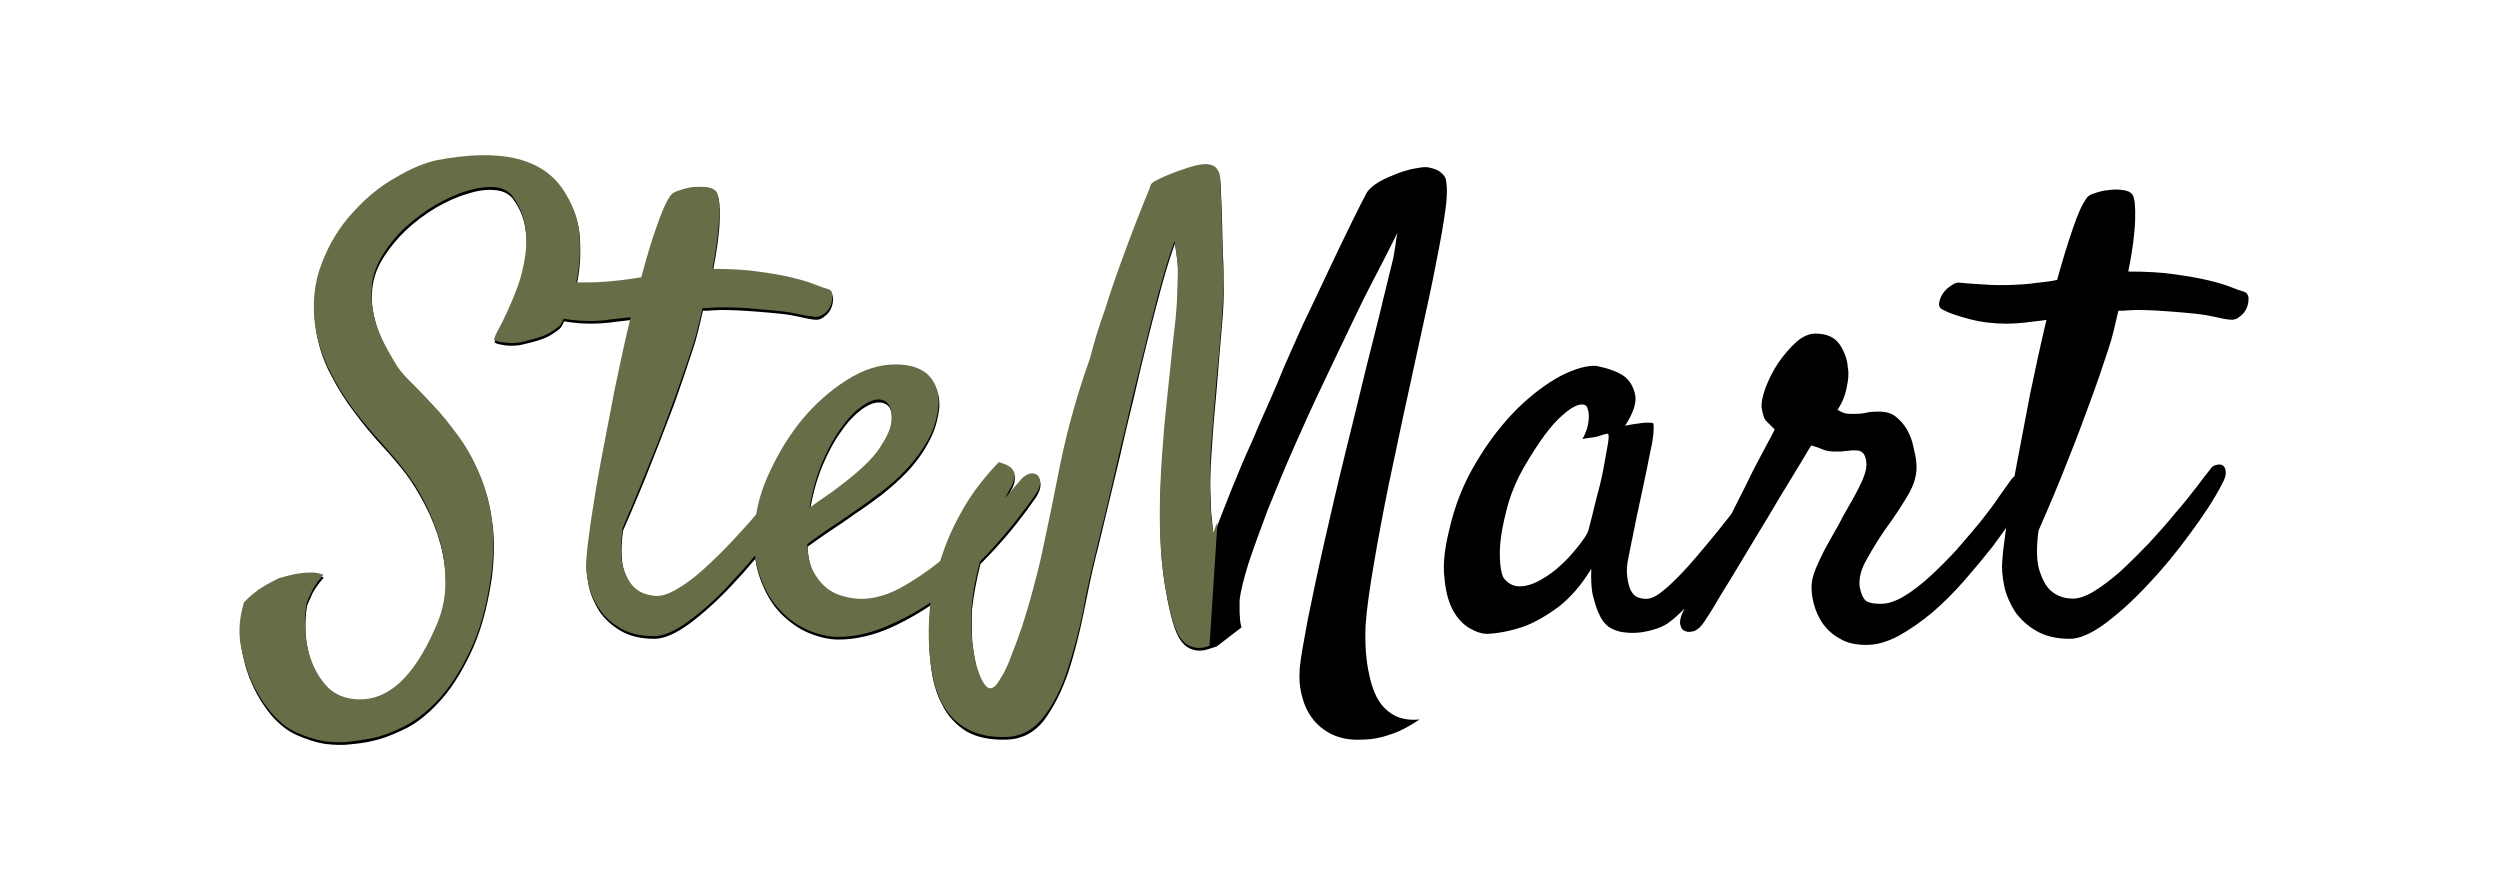<svg width="201" height="72" viewBox="0 0 201 72" fill="none" xmlns="http://www.w3.org/2000/svg">
<g clip-path="url(#clip0_126_9)">
<path d="M39.779 27.554C39.748 27.463 39.84 27.218 40.085 26.789C40.299 26.392 40.544 25.871 40.819 25.259C41.125 24.647 41.401 23.944 41.676 23.179C41.952 22.414 42.166 21.618 42.258 20.792C42.38 19.966 42.38 19.139 42.227 18.313C42.105 17.487 41.768 16.691 41.217 15.957C40.881 15.559 40.391 15.314 39.748 15.284C39.106 15.223 38.371 15.314 37.576 15.59C36.78 15.804 35.923 16.202 35.067 16.691C34.179 17.212 33.384 17.824 32.649 18.497C31.945 19.17 31.333 19.904 30.813 20.731C30.293 21.557 30.018 22.383 29.926 23.27C29.865 23.944 29.895 24.586 30.018 25.168C30.14 25.78 30.293 26.33 30.477 26.82C30.691 27.31 30.905 27.769 31.119 28.197C31.364 28.625 31.578 28.993 31.762 29.329C32.037 29.788 32.435 30.308 33.016 30.859C33.567 31.41 34.179 32.053 34.822 32.756C35.495 33.491 36.138 34.286 36.811 35.174C37.453 36.061 38.035 37.04 38.524 38.173C39.045 39.305 39.381 40.559 39.565 41.936C39.779 43.313 39.748 44.843 39.534 46.526C39.167 48.974 38.586 50.994 37.79 52.616C36.994 54.268 36.138 55.584 35.189 56.563C34.271 57.542 33.322 58.277 32.343 58.705C31.395 59.164 30.599 59.44 29.987 59.562C29.497 59.684 28.916 59.776 28.243 59.837C27.57 59.929 26.835 59.899 26.101 59.807C25.366 59.684 24.632 59.44 23.867 59.103C23.102 58.766 22.429 58.216 21.817 57.512C21.144 56.686 20.593 55.798 20.195 54.819C19.828 53.993 19.583 53.075 19.399 52.004C19.216 50.933 19.308 49.801 19.675 48.638C19.92 48.362 20.195 48.087 20.501 47.873C20.807 47.628 21.113 47.444 21.388 47.261C21.725 47.077 22.062 46.894 22.429 46.741C22.857 46.588 23.286 46.496 23.714 46.373C24.081 46.312 24.448 46.282 24.877 46.251C25.275 46.251 25.672 46.312 26.04 46.435C25.55 46.985 25.183 47.506 24.999 47.995C24.877 48.271 24.754 48.515 24.693 48.699C24.571 49.342 24.54 50.076 24.571 50.963C24.632 51.82 24.816 52.677 25.122 53.473C25.428 54.268 25.887 54.972 26.468 55.553C27.08 56.135 27.876 56.441 28.855 56.471C31.272 56.533 33.292 54.635 34.975 50.841C35.526 49.648 35.832 48.454 35.862 47.23C35.862 46.006 35.709 44.843 35.403 43.711C35.097 42.61 34.669 41.539 34.149 40.559C33.659 39.611 33.139 38.785 32.619 38.081C32.068 37.377 31.456 36.643 30.691 35.816C29.956 35.021 29.222 34.133 28.518 33.185C27.784 32.236 27.141 31.196 26.56 30.064C25.978 28.962 25.581 27.738 25.397 26.422C25.122 24.586 25.305 22.873 25.917 21.343C26.529 19.813 27.355 18.466 28.396 17.334C29.436 16.171 30.568 15.223 31.792 14.519C33.016 13.784 34.118 13.325 35.067 13.142C40.391 12.071 43.849 12.958 45.501 15.804C46.205 16.875 46.572 18.038 46.633 19.262C46.695 20.486 46.633 21.587 46.419 22.628C46.205 23.668 45.93 24.556 45.624 25.259C45.318 25.963 45.103 26.361 45.012 26.422C44.797 26.606 44.491 26.82 44.063 27.065C43.635 27.279 42.961 27.493 41.982 27.707C41.737 27.769 41.462 27.799 41.217 27.799C40.972 27.799 40.728 27.799 40.452 27.738C40.207 27.707 39.963 27.646 39.779 27.554ZM63.892 37.744C64.014 37.53 64.198 37.408 64.412 37.377C64.626 37.316 64.81 37.346 64.932 37.438C65.055 37.53 65.146 37.714 65.146 37.928C65.177 38.173 65.085 38.479 64.871 38.876C64.228 40.131 63.372 41.477 62.301 42.916C61.23 44.384 60.097 45.731 58.904 46.985C57.711 48.271 56.548 49.311 55.446 50.137C54.314 50.963 53.365 51.361 52.631 51.361C51.529 51.361 50.642 51.147 49.908 50.719C49.173 50.29 48.622 49.77 48.194 49.158C47.796 48.515 47.49 47.842 47.337 47.108C47.184 46.343 47.123 45.67 47.184 45.058C47.215 44.507 47.337 43.558 47.551 42.212C47.735 40.835 47.98 39.244 48.316 37.469C48.653 35.663 49.02 33.736 49.449 31.685C49.846 29.635 50.275 27.646 50.764 25.718C50.183 25.81 49.632 25.841 49.051 25.933C48.5 25.994 47.98 26.024 47.551 26.024C46.48 26.024 45.501 25.902 44.553 25.657C43.604 25.412 42.9 25.168 42.441 24.923C42.166 24.8 42.074 24.617 42.105 24.372C42.135 24.127 42.227 23.882 42.38 23.638C42.564 23.362 42.778 23.179 43.023 22.995C43.267 22.811 43.482 22.72 43.696 22.72C44.308 22.781 44.981 22.842 45.715 22.873C46.419 22.934 47.215 22.934 48.072 22.903C48.714 22.873 49.296 22.842 49.877 22.75C50.458 22.689 51.04 22.628 51.591 22.505C52.019 20.945 52.447 19.568 52.845 18.405C53.243 17.212 53.61 16.416 53.947 15.957C54.069 15.773 54.283 15.62 54.62 15.529C54.987 15.406 55.324 15.314 55.722 15.284C56.119 15.223 56.517 15.223 56.884 15.284C57.221 15.314 57.496 15.437 57.649 15.651C57.833 15.926 57.894 16.6 57.864 17.671C57.833 18.772 57.649 20.149 57.313 21.832C58.69 21.832 59.914 21.893 60.985 22.046C62.056 22.199 62.974 22.352 63.739 22.536C64.504 22.72 65.116 22.903 65.575 23.087C66.034 23.27 66.37 23.393 66.615 23.454C66.829 23.515 66.952 23.699 66.982 23.944C66.982 24.219 66.952 24.494 66.829 24.77C66.707 25.045 66.523 25.29 66.248 25.474C66.003 25.688 65.697 25.749 65.361 25.688C65.055 25.657 64.687 25.565 64.259 25.474C63.861 25.382 63.372 25.29 62.79 25.229C62.209 25.168 61.505 25.106 60.74 25.045C59.944 24.984 59.026 24.923 57.955 24.923C57.772 24.923 57.527 24.953 57.282 24.953C57.037 24.984 56.793 24.984 56.517 24.984C56.395 25.504 56.272 26.024 56.15 26.545C56.028 27.065 55.875 27.585 55.691 28.136C55.263 29.452 54.773 30.89 54.222 32.45C53.702 33.797 53.121 35.357 52.417 37.102C51.744 38.846 50.948 40.712 50.091 42.671C49.908 44.078 49.938 45.18 50.183 45.914C50.428 46.649 50.734 47.2 51.101 47.506C51.529 47.873 52.05 48.087 52.662 48.118C53.182 48.179 53.763 47.995 54.467 47.597C55.171 47.169 55.905 46.618 56.67 45.945C57.435 45.241 58.2 44.476 58.965 43.681C59.761 42.854 60.465 42.028 61.107 41.233C61.78 40.468 62.362 39.733 62.851 39.091C63.341 38.448 63.708 37.989 63.892 37.744ZM83.323 39.947C82.313 41.416 81.211 42.824 79.957 44.17C78.702 45.547 77.386 46.771 75.979 47.842C74.571 48.913 73.133 49.77 71.664 50.443C70.226 51.086 68.788 51.422 67.411 51.422C66.676 51.422 65.881 51.239 65.055 50.902C64.228 50.566 63.463 50.015 62.76 49.311C62.056 48.577 61.505 47.628 61.107 46.496C60.679 45.333 60.556 43.925 60.74 42.273C60.862 40.927 61.291 39.519 61.995 38.02C62.698 36.52 63.586 35.143 64.626 33.889C65.636 32.634 66.829 31.594 68.115 30.767C69.43 29.941 70.716 29.543 72.031 29.543C73.286 29.543 74.204 29.849 74.755 30.461C75.336 31.104 75.581 31.869 75.52 32.787C75.397 33.827 75.122 34.745 74.632 35.602C74.173 36.459 73.592 37.255 72.949 37.928C72.276 38.632 71.572 39.244 70.838 39.825C70.104 40.376 69.4 40.896 68.727 41.324C68.023 41.845 67.319 42.304 66.676 42.732C66.003 43.191 65.422 43.589 64.932 43.956C64.963 44.782 65.116 45.486 65.361 46.037C65.636 46.588 65.973 47.047 66.37 47.383C66.768 47.75 67.197 47.995 67.717 48.148C68.237 48.301 68.757 48.362 69.277 48.362C70.41 48.362 71.572 47.995 72.796 47.291C74.02 46.588 75.183 45.731 76.377 44.721C77.539 43.711 78.641 42.671 79.62 41.6C80.63 40.498 81.487 39.55 82.129 38.785C82.344 38.509 82.588 38.356 82.833 38.295C83.078 38.264 83.292 38.295 83.445 38.417C83.598 38.509 83.659 38.723 83.659 38.999C83.659 39.274 83.537 39.58 83.323 39.947ZM70.654 32.359C70.257 32.359 69.798 32.542 69.247 32.94C68.727 33.338 68.176 33.889 67.656 34.654C67.105 35.388 66.615 36.306 66.156 37.377C65.697 38.448 65.361 39.672 65.116 41.049C65.514 40.743 65.942 40.437 66.401 40.131C66.86 39.825 67.35 39.488 67.809 39.121C69.216 38.02 70.195 37.071 70.777 36.245C71.328 35.419 71.634 34.715 71.695 34.133C71.756 33.491 71.695 33.062 71.511 32.756C71.297 32.481 71.022 32.359 70.654 32.359ZM80.905 59.47C79.59 59.501 78.549 59.287 77.692 58.797C76.866 58.277 76.193 57.573 75.734 56.624C75.244 55.706 74.938 54.574 74.816 53.228C74.663 51.881 74.663 50.443 74.816 48.852C74.969 47.628 75.275 46.373 75.703 45.058C76.071 43.925 76.621 42.701 77.356 41.324C78.09 39.978 79.1 38.662 80.355 37.377C80.599 37.438 80.814 37.53 80.997 37.622C81.15 37.683 81.273 37.775 81.364 37.867C81.487 38.02 81.548 38.111 81.579 38.234C81.64 38.601 81.548 38.999 81.273 39.458C81.028 39.917 80.752 40.406 80.508 40.957C79.773 42.457 79.222 43.895 78.855 45.241C78.519 46.588 78.274 47.842 78.151 49.005C78.121 49.984 78.121 50.872 78.182 51.698C78.274 52.493 78.396 53.197 78.549 53.779C78.733 54.329 78.916 54.788 79.1 55.094C79.314 55.4 79.498 55.584 79.651 55.584C79.804 55.584 79.987 55.462 80.171 55.217C80.355 55.003 80.538 54.727 80.691 54.391C80.905 54.054 81.12 53.564 81.364 52.861C81.64 52.187 81.915 51.422 82.221 50.535C82.527 49.648 82.803 48.668 83.078 47.628C83.384 46.588 83.629 45.547 83.843 44.507C84.302 42.395 84.822 40.009 85.342 37.377C85.863 34.715 86.628 31.93 87.668 29.023C88.005 27.83 88.402 26.483 88.892 25.045C89.29 23.791 89.779 22.322 90.391 20.669C91.003 18.986 91.707 17.181 92.503 15.253C92.503 15.1 92.625 14.917 92.931 14.794C93.207 14.641 93.513 14.488 93.88 14.305C94.278 14.152 94.706 13.968 95.226 13.815C95.869 13.57 96.389 13.448 96.787 13.417C97.154 13.387 97.46 13.448 97.644 13.57C97.827 13.693 97.98 13.876 98.041 14.09C98.103 14.305 98.133 14.549 98.133 14.794C98.194 15.896 98.225 16.906 98.256 17.854C98.286 18.833 98.286 19.66 98.317 20.394C98.378 21.251 98.378 22.016 98.378 22.72C98.409 23.638 98.378 24.862 98.225 26.392C98.103 27.922 97.95 29.543 97.827 31.196C97.674 32.879 97.521 34.531 97.429 36.122C97.307 37.744 97.276 39.06 97.338 40.1C97.338 40.651 97.368 41.171 97.429 41.661C97.46 42.151 97.521 42.61 97.582 43.069C98.011 41.875 98.5 40.651 99.021 39.335C99.541 38.05 100.061 36.796 100.612 35.602C101.132 34.378 101.622 33.246 102.081 32.236C102.54 31.196 102.907 30.339 103.182 29.635C103.58 28.717 104.1 27.554 104.743 26.116C105.416 24.709 106.089 23.301 106.762 21.863C107.436 20.455 108.048 19.139 108.629 17.977C109.21 16.783 109.639 15.957 109.884 15.498C110.098 15.161 110.434 14.886 110.893 14.611C111.383 14.335 111.903 14.121 112.454 13.907C112.974 13.723 113.494 13.57 113.984 13.509C114.443 13.417 114.78 13.417 114.933 13.478C115.361 13.57 115.667 13.693 115.851 13.876C116.034 14.029 116.126 14.152 116.157 14.213C116.248 14.335 116.279 14.549 116.31 14.886C116.34 15.192 116.34 15.682 116.279 16.324C116.187 17.12 116.004 18.344 115.698 19.935C115.392 21.557 115.024 23.393 114.565 25.443C114.106 27.524 113.647 29.696 113.127 32.053C112.607 34.378 112.148 36.704 111.658 38.938C111.199 41.202 110.802 43.313 110.465 45.302C110.128 47.261 109.884 48.944 109.792 50.29C109.731 51.79 109.822 53.136 110.098 54.299C110.19 54.788 110.343 55.247 110.526 55.706C110.74 56.196 110.985 56.594 111.322 56.93C111.658 57.267 112.056 57.542 112.515 57.695C112.974 57.848 113.525 57.91 114.137 57.848C113.311 58.399 112.515 58.828 111.72 59.072C110.924 59.348 110.159 59.47 109.394 59.47C108.568 59.501 107.864 59.378 107.221 59.103C106.609 58.828 106.059 58.43 105.63 57.91C105.232 57.42 104.896 56.808 104.712 56.074C104.498 55.37 104.437 54.605 104.498 53.748C104.559 52.952 104.804 51.667 105.141 49.831C105.508 48.026 105.936 45.976 106.456 43.681C106.977 41.386 107.527 38.999 108.139 36.52C108.751 34.042 109.333 31.685 109.853 29.513C110.404 27.31 110.893 25.443 111.261 23.852C111.658 22.261 111.903 21.22 112.026 20.731C112.087 20.333 112.148 19.966 112.209 19.629C112.24 19.262 112.301 18.986 112.362 18.711C112.026 19.384 111.628 20.149 111.169 21.067C110.679 22.016 110.159 22.995 109.639 24.035C109.119 25.106 108.598 26.177 108.048 27.34C107.497 28.472 106.977 29.574 106.487 30.614C105.661 32.328 104.865 34.072 104.07 35.878C103.274 37.683 102.57 39.397 101.928 40.988C101.316 42.61 100.795 44.048 100.367 45.333C99.969 46.618 99.724 47.628 99.663 48.301V49.005C99.663 49.189 99.663 49.433 99.694 49.678C99.694 49.954 99.755 50.198 99.816 50.443L97.827 51.973C97.552 52.065 97.276 52.157 97.062 52.218C96.848 52.279 96.664 52.31 96.45 52.31C95.685 52.31 95.104 51.912 94.706 51.116C94.339 50.413 93.972 48.974 93.635 46.894C93.298 44.782 93.207 42.181 93.329 39.121C93.39 37.591 93.513 36.061 93.666 34.531C93.819 32.971 93.972 31.502 94.094 30.064C94.247 28.656 94.4 27.34 94.522 26.086C94.675 24.862 94.706 23.791 94.706 22.903C94.767 22.261 94.737 21.649 94.675 21.098C94.614 20.547 94.553 20.057 94.461 19.598C94.186 20.363 93.849 21.373 93.482 22.689C93.115 24.005 92.748 25.443 92.35 27.004C91.952 28.595 91.554 30.247 91.156 31.991C90.728 33.736 90.33 35.419 89.963 37.04C89.565 38.662 89.229 40.162 88.892 41.508C88.555 42.885 88.311 43.987 88.096 44.782C87.76 46.129 87.454 47.628 87.117 49.311C86.781 50.963 86.383 52.555 85.893 54.054C85.373 55.553 84.73 56.839 83.965 57.879C83.17 58.919 82.129 59.44 80.905 59.47ZM142.197 40.406C141.738 41.049 141.157 41.875 140.422 42.854C139.719 43.803 138.954 44.782 138.189 45.761C137.424 46.741 136.659 47.628 135.924 48.424C135.159 49.25 134.547 49.801 134.058 50.137C133.721 50.351 133.354 50.504 132.925 50.627C132.497 50.749 132.069 50.841 131.61 50.872C131.151 50.902 130.753 50.872 130.355 50.81C129.957 50.719 129.621 50.596 129.315 50.382C129.009 50.137 128.764 49.831 128.58 49.403C128.397 49.036 128.244 48.546 128.091 47.965C127.938 47.383 127.907 46.618 127.938 45.731C127.142 47.047 126.255 48.056 125.306 48.791C124.357 49.495 123.439 50.015 122.583 50.351C121.603 50.688 120.624 50.902 119.614 50.963C119.155 50.963 118.666 50.81 118.146 50.504C117.625 50.198 117.166 49.709 116.799 49.036C116.432 48.332 116.218 47.475 116.126 46.404C116.004 45.333 116.157 44.048 116.524 42.579C116.983 40.559 117.717 38.754 118.727 37.102C119.706 35.449 120.808 34.042 122.001 32.848C123.195 31.685 124.357 30.829 125.49 30.217C126.652 29.635 127.601 29.36 128.366 29.421C129.253 29.605 129.988 29.849 130.539 30.217C130.998 30.553 131.304 31.043 131.457 31.685C131.61 32.328 131.334 33.185 130.661 34.225C131.12 34.133 131.487 34.072 131.793 34.042C132.13 33.98 132.344 33.98 132.528 33.98C132.711 33.98 132.864 33.98 132.925 34.042C132.956 34.103 132.956 34.225 132.956 34.439C132.956 34.654 132.925 35.051 132.834 35.602C132.711 36.184 132.558 36.918 132.375 37.867C132.16 38.846 131.916 40.07 131.579 41.6C131.518 41.875 131.457 42.151 131.426 42.395C131.365 42.64 131.304 42.885 131.273 43.13C131.212 43.375 131.151 43.681 131.089 44.017C131.028 44.354 130.936 44.752 130.845 45.241C130.814 45.547 130.783 45.853 130.814 46.19C130.845 46.557 130.906 46.894 130.998 47.169C131.089 47.475 131.242 47.72 131.457 47.903C131.671 48.056 131.977 48.148 132.375 48.148C132.711 48.148 133.14 47.965 133.66 47.536C134.18 47.138 134.731 46.588 135.343 45.945C135.924 45.333 136.536 44.599 137.179 43.834C137.821 43.069 138.433 42.304 138.984 41.6C139.566 40.865 140.055 40.223 140.514 39.672C140.943 39.091 141.279 38.693 141.463 38.417C141.738 38.111 141.983 37.958 142.258 37.897C142.534 37.867 142.717 37.928 142.84 38.111C142.993 38.326 143.023 38.632 142.932 39.029C142.84 39.427 142.595 39.886 142.197 40.406ZM127.723 42.579C127.907 41.906 128.091 41.141 128.305 40.253C128.55 39.366 128.764 38.509 128.917 37.683C129.07 36.857 129.192 36.184 129.284 35.633C129.376 35.082 129.345 34.837 129.223 34.868C129.039 34.898 128.856 34.96 128.672 35.021C128.519 35.082 128.274 35.143 128.029 35.174C127.754 35.204 127.509 35.235 127.234 35.296C127.509 34.776 127.662 34.348 127.693 34.011C127.754 33.644 127.754 33.399 127.723 33.185C127.693 32.971 127.632 32.787 127.54 32.634C127.173 32.359 126.53 32.573 125.643 33.368C124.725 34.133 123.684 35.572 122.491 37.622C122.001 38.479 121.603 39.397 121.297 40.376C121.022 41.355 120.808 42.273 120.685 43.13C120.563 43.987 120.563 44.721 120.624 45.364C120.685 46.006 120.808 46.435 121.022 46.618C121.359 46.985 121.787 47.169 122.246 47.138C122.705 47.138 123.164 46.985 123.654 46.741C124.113 46.496 124.602 46.19 125.092 45.792C125.551 45.394 125.979 44.996 126.377 44.537C126.744 44.109 127.05 43.742 127.295 43.375C127.57 43.007 127.693 42.732 127.723 42.579ZM137.026 49.984C136.781 50.351 136.536 50.596 136.261 50.719C135.955 50.81 135.71 50.841 135.526 50.749C135.282 50.688 135.159 50.504 135.098 50.229C135.037 49.984 135.098 49.648 135.282 49.25C135.373 49.036 135.618 48.607 135.955 47.903C136.291 47.23 136.72 46.404 137.179 45.425C137.668 44.446 138.189 43.375 138.739 42.242C139.321 41.11 139.841 40.039 140.361 39.029C140.851 37.989 141.34 37.071 141.769 36.275C142.197 35.48 142.503 34.898 142.687 34.531C142.35 34.195 142.105 33.95 141.952 33.797C141.83 33.644 141.738 33.338 141.646 32.848C141.585 32.42 141.708 31.838 141.952 31.165C142.228 30.461 142.564 29.788 142.993 29.146C143.421 28.534 143.911 27.952 144.431 27.493C144.951 27.034 145.471 26.82 145.961 26.82C146.879 26.82 147.522 27.126 147.919 27.707C148.287 28.289 148.531 28.901 148.562 29.543C148.654 29.972 148.623 30.492 148.47 31.165C148.348 31.808 148.103 32.42 147.736 32.94C147.828 33.001 147.981 33.093 148.134 33.154C148.287 33.246 148.562 33.277 148.929 33.277C149.449 33.277 149.817 33.246 150.031 33.185C150.245 33.124 150.582 33.093 151.041 33.093C151.622 33.093 152.081 33.215 152.448 33.521C152.785 33.797 153.091 34.133 153.336 34.562C153.55 34.96 153.733 35.388 153.825 35.878C153.948 36.367 154.039 36.796 154.07 37.193C154.162 38.02 153.948 38.876 153.427 39.764C152.907 40.651 152.265 41.63 151.5 42.671C151.041 43.344 150.582 44.078 150.123 44.905C149.633 45.731 149.449 46.465 149.511 47.138C149.602 47.567 149.694 47.903 149.878 48.148C150.031 48.424 150.49 48.546 151.255 48.546C151.806 48.546 152.418 48.332 153.091 47.934C153.764 47.536 154.468 46.985 155.172 46.343C155.875 45.7 156.579 44.996 157.283 44.231C157.956 43.466 158.599 42.701 159.211 41.967C159.792 41.233 160.312 40.559 160.71 39.947C161.139 39.366 161.414 38.938 161.628 38.662C161.781 38.417 161.995 38.234 162.271 38.111C162.546 38.02 162.76 38.02 162.975 38.111C163.158 38.234 163.281 38.417 163.311 38.723C163.372 39.029 163.25 39.427 162.975 39.917C162.76 40.223 162.424 40.774 161.934 41.477C161.475 42.212 160.894 43.007 160.221 43.925C159.547 44.782 158.782 45.7 157.956 46.649C157.13 47.597 156.273 48.454 155.386 49.219C154.468 49.984 153.55 50.627 152.662 51.116C151.744 51.606 150.888 51.851 150.061 51.851C149.205 51.851 148.501 51.698 147.95 51.361C147.369 51.055 146.91 50.627 146.573 50.168C146.236 49.678 145.992 49.158 145.839 48.577C145.686 47.995 145.624 47.475 145.655 46.985C145.686 46.588 145.808 46.159 145.992 45.7C146.175 45.272 146.389 44.813 146.634 44.323C146.879 43.864 147.154 43.375 147.43 42.885C147.705 42.426 147.95 41.967 148.195 41.477C148.746 40.529 149.205 39.733 149.541 39.029C149.878 38.356 150.061 37.805 150.061 37.346C150.061 37.04 150 36.765 149.878 36.551C149.725 36.306 149.511 36.214 149.235 36.214C149.021 36.214 148.899 36.214 148.807 36.214C148.715 36.245 148.623 36.245 148.562 36.245C148.47 36.245 148.348 36.275 148.225 36.275C148.072 36.306 147.828 36.306 147.552 36.306C147.124 36.306 146.757 36.245 146.451 36.092C146.145 35.969 145.869 35.878 145.624 35.816C145.471 36.031 145.196 36.52 144.737 37.285C144.278 38.05 143.727 38.938 143.115 39.947C142.503 40.988 141.861 42.059 141.187 43.16C140.514 44.293 139.872 45.333 139.29 46.312C138.709 47.261 138.189 48.087 137.791 48.791C137.362 49.464 137.118 49.862 137.026 49.984Z" fill="black"/>
<path d="M177.693 37.744C177.816 37.53 177.999 37.408 178.213 37.377C178.428 37.316 178.611 37.346 178.734 37.438C178.856 37.53 178.948 37.714 178.948 37.928C178.978 38.173 178.887 38.479 178.672 38.876C178.03 40.131 177.142 41.477 176.071 42.916C175 44.384 173.899 45.731 172.705 46.985C171.512 48.271 170.349 49.311 169.248 50.137C168.115 50.963 167.167 51.361 166.432 51.361C165.331 51.361 164.443 51.147 163.709 50.719C162.975 50.29 162.424 49.77 161.995 49.158C161.598 48.515 161.292 47.842 161.139 47.108C160.986 46.343 160.924 45.67 160.986 45.058C161.016 44.507 161.139 43.558 161.322 42.212C161.536 40.835 161.781 39.244 162.118 37.469C162.454 35.663 162.822 33.736 163.219 31.685C163.648 29.635 164.076 27.646 164.535 25.718C163.984 25.81 163.434 25.841 162.852 25.933C162.301 25.994 161.781 26.024 161.322 26.024C160.282 26.024 159.272 25.902 158.354 25.657C157.405 25.412 156.702 25.168 156.243 24.923C155.967 24.8 155.875 24.617 155.906 24.372C155.937 24.127 156.028 23.882 156.181 23.638C156.365 23.362 156.549 23.179 156.824 22.995C157.069 22.811 157.283 22.72 157.467 22.72C158.109 22.781 158.782 22.842 159.517 22.873C160.221 22.934 161.016 22.934 161.873 22.903C162.485 22.873 163.097 22.842 163.678 22.75C164.26 22.689 164.841 22.628 165.392 22.505C165.82 20.945 166.249 19.568 166.647 18.405C167.044 17.212 167.412 16.416 167.748 15.957C167.84 15.773 168.085 15.62 168.421 15.529C168.789 15.406 169.125 15.314 169.523 15.284C169.921 15.223 170.319 15.223 170.686 15.284C171.022 15.314 171.298 15.437 171.451 15.651C171.634 15.926 171.696 16.6 171.665 17.671C171.634 18.772 171.451 20.149 171.114 21.832C172.491 21.832 173.715 21.893 174.786 22.046C175.857 22.199 176.775 22.352 177.54 22.536C178.305 22.72 178.917 22.903 179.376 23.087C179.835 23.27 180.172 23.393 180.417 23.454C180.631 23.515 180.753 23.699 180.784 23.944C180.784 24.219 180.753 24.494 180.631 24.77C180.508 25.045 180.325 25.29 180.049 25.474C179.805 25.688 179.499 25.749 179.162 25.688C178.856 25.657 178.458 25.565 178.06 25.474C177.632 25.382 177.142 25.29 176.561 25.229C176.01 25.168 175.306 25.106 174.511 25.045C173.746 24.984 172.828 24.923 171.757 24.923C171.573 24.923 171.328 24.953 171.084 24.953C170.839 24.984 170.594 24.984 170.319 24.984C170.196 25.504 170.074 26.024 169.951 26.545C169.829 27.065 169.676 27.585 169.492 28.136C169.064 29.452 168.574 30.89 167.993 32.45C167.503 33.797 166.922 35.357 166.218 37.102C165.545 38.846 164.749 40.712 163.893 42.671C163.709 44.078 163.74 45.18 163.984 45.914C164.229 46.649 164.535 47.2 164.902 47.506C165.331 47.873 165.851 48.087 166.463 48.118C166.983 48.179 167.565 47.995 168.268 47.597C168.972 47.169 169.707 46.618 170.472 45.945C171.237 45.241 172.002 44.476 172.767 43.681C173.532 42.854 174.266 42.028 174.909 41.233C175.582 40.468 176.163 39.733 176.653 39.091C177.142 38.448 177.479 37.989 177.693 37.744Z" fill="black"/>
<path d="M39.718 27.34C39.718 27.248 39.81 26.973 40.024 26.575C40.269 26.147 40.513 25.657 40.789 25.045C41.064 24.433 41.37 23.729 41.646 22.964C41.921 22.199 42.105 21.373 42.227 20.578C42.349 19.751 42.349 18.925 42.196 18.099C42.074 17.273 41.737 16.477 41.156 15.712C40.819 15.314 40.36 15.1 39.718 15.039C39.075 15.008 38.341 15.1 37.545 15.345C36.719 15.59 35.893 15.988 35.005 16.477C34.149 16.997 33.353 17.579 32.619 18.252C31.884 18.925 31.272 19.69 30.752 20.516C30.262 21.343 29.956 22.169 29.895 23.026C29.834 23.729 29.865 24.372 29.987 24.953C30.079 25.565 30.232 26.086 30.446 26.606C30.63 27.095 30.844 27.554 31.089 27.983C31.303 28.411 31.548 28.778 31.731 29.115C31.976 29.574 32.404 30.094 32.955 30.645C33.537 31.196 34.118 31.838 34.791 32.542C35.464 33.246 36.107 34.042 36.78 34.96C37.423 35.816 38.004 36.826 38.494 37.958C38.983 39.091 39.351 40.345 39.534 41.722C39.718 43.099 39.718 44.629 39.473 46.312C39.136 48.76 38.555 50.78 37.759 52.402C36.964 54.054 36.107 55.339 35.158 56.349C34.21 57.328 33.292 58.032 32.313 58.491C31.364 58.95 30.568 59.225 29.956 59.348C29.467 59.44 28.855 59.531 28.182 59.623C27.508 59.715 26.805 59.684 26.07 59.593C25.336 59.47 24.571 59.225 23.836 58.889C23.071 58.552 22.398 58.001 21.786 57.267C21.113 56.471 20.562 55.553 20.164 54.605C19.797 53.779 19.522 52.83 19.338 51.759C19.155 50.688 19.277 49.586 19.614 48.424C19.889 48.148 20.164 47.873 20.47 47.659C20.746 47.414 21.052 47.23 21.358 47.047C21.694 46.863 22.031 46.679 22.398 46.496C22.827 46.373 23.255 46.251 23.683 46.159C24.051 46.098 24.418 46.037 24.846 46.037C25.244 46.006 25.642 46.067 26.009 46.22C25.489 46.771 25.152 47.291 24.969 47.781C24.816 48.056 24.724 48.301 24.663 48.485C24.54 49.127 24.479 49.862 24.54 50.719C24.601 51.606 24.754 52.432 25.091 53.258C25.397 54.054 25.856 54.758 26.437 55.339C27.049 55.89 27.814 56.196 28.794 56.227C31.211 56.318 33.261 54.421 34.944 50.596C35.495 49.433 35.801 48.209 35.801 47.016C35.832 45.792 35.679 44.599 35.373 43.497C35.036 42.365 34.638 41.324 34.118 40.345C33.628 39.366 33.078 38.54 32.557 37.867C32.037 37.163 31.395 36.428 30.66 35.602C29.926 34.807 29.191 33.919 28.457 32.971C27.753 32.022 27.08 30.982 26.529 29.849C25.948 28.748 25.55 27.524 25.336 26.208C25.091 24.341 25.275 22.658 25.887 21.128C26.468 19.598 27.294 18.252 28.335 17.12C29.375 15.957 30.507 15.008 31.762 14.305C32.986 13.57 34.087 13.111 35.036 12.897C40.36 11.857 43.818 12.744 45.471 15.559C46.144 16.661 46.542 17.824 46.603 19.017C46.664 20.241 46.603 21.373 46.389 22.414C46.174 23.454 45.899 24.341 45.593 25.045C45.287 25.749 45.073 26.147 44.981 26.208C44.767 26.392 44.461 26.606 44.032 26.851C43.604 27.065 42.9 27.279 41.952 27.493C41.707 27.554 41.431 27.585 41.156 27.585C40.942 27.585 40.697 27.554 40.422 27.524C40.146 27.493 39.932 27.432 39.718 27.34ZM63.861 37.53C63.984 37.316 64.167 37.193 64.381 37.132C64.596 37.102 64.749 37.132 64.871 37.224C65.024 37.316 65.085 37.469 65.116 37.714C65.116 37.928 65.024 38.264 64.84 38.662C64.167 39.917 63.31 41.263 62.239 42.701C61.168 44.14 60.036 45.517 58.843 46.771C57.68 48.056 56.517 49.097 55.385 49.923C54.283 50.749 53.335 51.147 52.57 51.147C51.499 51.147 50.581 50.933 49.877 50.504C49.143 50.076 48.561 49.556 48.163 48.913C47.735 48.301 47.46 47.628 47.307 46.894C47.123 46.129 47.092 45.455 47.154 44.843C47.184 44.293 47.307 43.344 47.49 41.998C47.704 40.621 47.949 39.029 48.286 37.224C48.622 35.449 48.99 33.521 49.387 31.471C49.816 29.39 50.244 27.401 50.703 25.504C50.152 25.565 49.602 25.627 49.02 25.688C48.469 25.78 47.949 25.81 47.49 25.81C46.45 25.81 45.44 25.688 44.491 25.443C43.573 25.198 42.87 24.953 42.411 24.709C42.135 24.586 42.013 24.403 42.043 24.158C42.105 23.882 42.196 23.668 42.349 23.423C42.533 23.148 42.717 22.934 42.961 22.781C43.206 22.597 43.451 22.475 43.635 22.475C44.277 22.567 44.95 22.628 45.654 22.658C46.389 22.72 47.184 22.72 48.041 22.689C48.653 22.658 49.265 22.597 49.846 22.536C50.428 22.475 50.979 22.383 51.56 22.291C51.988 20.7 52.386 19.323 52.815 18.16C53.212 16.997 53.58 16.171 53.916 15.712C54.008 15.559 54.253 15.406 54.589 15.314C54.926 15.192 55.293 15.1 55.691 15.039C56.089 15.008 56.456 15.008 56.823 15.039C57.19 15.1 57.466 15.223 57.619 15.437C57.772 15.682 57.864 16.355 57.833 17.456C57.772 18.527 57.619 19.935 57.282 21.618C58.659 21.618 59.883 21.679 60.954 21.832C62.025 21.985 62.943 22.138 63.708 22.322C64.443 22.505 65.085 22.689 65.514 22.873C66.003 23.056 66.34 23.179 66.554 23.24C66.799 23.301 66.921 23.454 66.921 23.729C66.952 24.005 66.891 24.25 66.799 24.525C66.676 24.831 66.493 25.076 66.217 25.259C65.942 25.443 65.667 25.535 65.33 25.443C64.993 25.412 64.626 25.351 64.228 25.259C63.8 25.168 63.31 25.076 62.729 25.015C62.148 24.953 61.474 24.892 60.679 24.831C59.883 24.739 58.965 24.709 57.925 24.709C57.741 24.709 57.496 24.739 57.252 24.739C57.007 24.77 56.762 24.77 56.487 24.77C56.364 25.29 56.242 25.81 56.119 26.33C55.997 26.82 55.844 27.371 55.66 27.922C55.232 29.237 54.712 30.676 54.161 32.236C53.671 33.583 53.09 35.113 52.386 36.857C51.682 38.601 50.917 40.468 50.061 42.457C49.877 43.864 49.877 44.935 50.122 45.7C50.367 46.435 50.703 46.985 51.07 47.291C51.468 47.659 52.019 47.842 52.631 47.903C53.121 47.965 53.733 47.781 54.436 47.353C55.14 46.955 55.875 46.404 56.64 45.7C57.374 45.027 58.17 44.262 58.935 43.436C59.7 42.61 60.434 41.814 61.077 41.018C61.75 40.223 62.331 39.519 62.821 38.876C63.31 38.234 63.647 37.775 63.861 37.53ZM83.262 39.733C82.282 41.171 81.15 42.579 79.926 43.956C78.672 45.333 77.325 46.557 75.948 47.628C74.541 48.699 73.102 49.556 71.634 50.198C70.165 50.872 68.757 51.208 67.38 51.208C66.646 51.208 65.85 51.025 65.024 50.688C64.167 50.321 63.402 49.801 62.729 49.066C62.025 48.362 61.474 47.414 61.077 46.251C60.648 45.119 60.526 43.711 60.709 42.059C60.832 40.712 61.23 39.274 61.964 37.775C62.668 36.275 63.525 34.898 64.565 33.644C65.605 32.42 66.768 31.379 68.084 30.553C69.369 29.727 70.685 29.299 72.001 29.299C73.255 29.299 74.173 29.635 74.724 30.247C75.275 30.859 75.52 31.655 75.459 32.573C75.367 33.583 75.091 34.531 74.602 35.388C74.112 36.245 73.561 37.01 72.888 37.714C72.246 38.417 71.542 39.029 70.807 39.58C70.042 40.162 69.369 40.651 68.696 41.11C67.962 41.63 67.288 42.089 66.615 42.518C65.973 42.977 65.391 43.375 64.902 43.742C64.932 44.568 65.085 45.272 65.33 45.823C65.605 46.373 65.942 46.832 66.34 47.169C66.707 47.506 67.166 47.75 67.686 47.903C68.206 48.056 68.727 48.148 69.247 48.148C70.348 48.148 71.542 47.781 72.735 47.077C73.959 46.373 75.153 45.517 76.315 44.507C77.509 43.497 78.58 42.457 79.59 41.386C80.599 40.284 81.426 39.335 82.099 38.54C82.313 38.295 82.558 38.142 82.803 38.081C83.047 38.02 83.231 38.081 83.384 38.173C83.537 38.295 83.629 38.509 83.629 38.785C83.629 39.06 83.506 39.366 83.262 39.733ZM70.624 32.114C70.226 32.114 69.767 32.328 69.216 32.726C68.665 33.124 68.145 33.674 67.625 34.409C67.074 35.174 66.585 36.061 66.126 37.132C65.667 38.203 65.33 39.427 65.085 40.835C65.483 40.529 65.911 40.223 66.37 39.917C66.829 39.611 67.288 39.274 67.747 38.907C69.186 37.805 70.165 36.857 70.716 36.031C71.266 35.204 71.603 34.501 71.664 33.919C71.725 33.277 71.664 32.818 71.45 32.542C71.266 32.267 70.991 32.114 70.624 32.114ZM80.844 59.256C79.559 59.287 78.488 59.042 77.662 58.552C76.805 58.063 76.162 57.359 75.673 56.41C75.214 55.462 74.908 54.329 74.785 53.014C74.632 51.667 74.632 50.198 74.785 48.638C74.938 47.414 75.244 46.159 75.673 44.843C76.04 43.711 76.56 42.457 77.325 41.11C78.06 39.764 79.069 38.448 80.293 37.163C80.569 37.224 80.783 37.316 80.936 37.377C81.12 37.469 81.242 37.561 81.334 37.652C81.456 37.805 81.517 37.897 81.548 38.02C81.609 38.356 81.517 38.785 81.242 39.244C80.967 39.703 80.722 40.192 80.446 40.712C79.743 42.242 79.192 43.681 78.825 45.027C78.457 46.373 78.213 47.628 78.121 48.791C78.06 49.77 78.09 50.657 78.151 51.484C78.243 52.279 78.366 52.983 78.519 53.564C78.702 54.115 78.855 54.574 79.069 54.88C79.253 55.186 79.437 55.339 79.62 55.339C79.773 55.339 79.957 55.247 80.14 55.003C80.324 54.758 80.477 54.482 80.661 54.176C80.844 53.84 81.089 53.35 81.334 52.646C81.609 51.973 81.885 51.208 82.191 50.321C82.466 49.433 82.772 48.454 83.047 47.414C83.323 46.373 83.598 45.333 83.812 44.293C84.271 42.181 84.761 39.794 85.281 37.132C85.832 34.501 86.597 31.716 87.637 28.809C87.943 27.585 88.341 26.269 88.861 24.831C89.259 23.546 89.749 22.108 90.361 20.455C90.973 18.772 91.677 16.967 92.472 15.039C92.472 14.855 92.595 14.702 92.87 14.549C93.176 14.396 93.482 14.243 93.849 14.09C94.247 13.937 94.675 13.754 95.165 13.601C95.838 13.356 96.358 13.234 96.726 13.203C97.123 13.172 97.399 13.234 97.613 13.356C97.797 13.478 97.919 13.662 98.011 13.876C98.072 14.09 98.103 14.335 98.103 14.58C98.164 15.682 98.194 16.691 98.225 17.64C98.225 18.589 98.256 19.445 98.286 20.18C98.317 21.037 98.347 21.802 98.347 22.475C98.378 23.423 98.317 24.647 98.194 26.177C98.072 27.707 97.919 29.299 97.766 30.982C97.613 32.665 97.491 34.317 97.368 35.908C97.276 37.499 97.246 38.846 97.307 39.886C97.307 40.437 97.338 40.957 97.368 41.447C97.429 41.906 97.491 42.395 97.552 42.854C97.644 42.548 97.766 42.242 97.888 41.967L97.246 51.912C97.185 51.943 97.093 51.973 97.032 52.004C96.817 52.065 96.603 52.096 96.42 52.096C95.655 52.096 95.073 51.698 94.675 50.902C94.308 50.198 93.941 48.76 93.604 46.649C93.268 44.537 93.176 41.967 93.298 38.907C93.36 37.377 93.482 35.847 93.604 34.317C93.757 32.756 93.91 31.257 94.063 29.849C94.216 28.442 94.339 27.095 94.492 25.871C94.614 24.647 94.675 23.576 94.675 22.689C94.706 22.046 94.706 21.434 94.645 20.884C94.584 20.333 94.492 19.843 94.431 19.384C94.155 20.149 93.819 21.159 93.451 22.475C93.084 23.76 92.717 25.198 92.319 26.789C91.921 28.381 91.524 30.033 91.095 31.777C90.697 33.521 90.3 35.204 89.902 36.826C89.535 38.448 89.198 39.917 88.861 41.294C88.525 42.671 88.249 43.772 88.066 44.568C87.729 45.914 87.393 47.383 87.087 49.066C86.75 50.749 86.322 52.34 85.832 53.84C85.342 55.339 84.7 56.624 83.904 57.634C83.109 58.675 82.099 59.225 80.844 59.256Z" fill="#656E46"/>
</g>
<defs>
<clipPath id="clip0_126_9">
<rect width="201" height="72" fill="white"/>
</clipPath>
</defs>
</svg>
